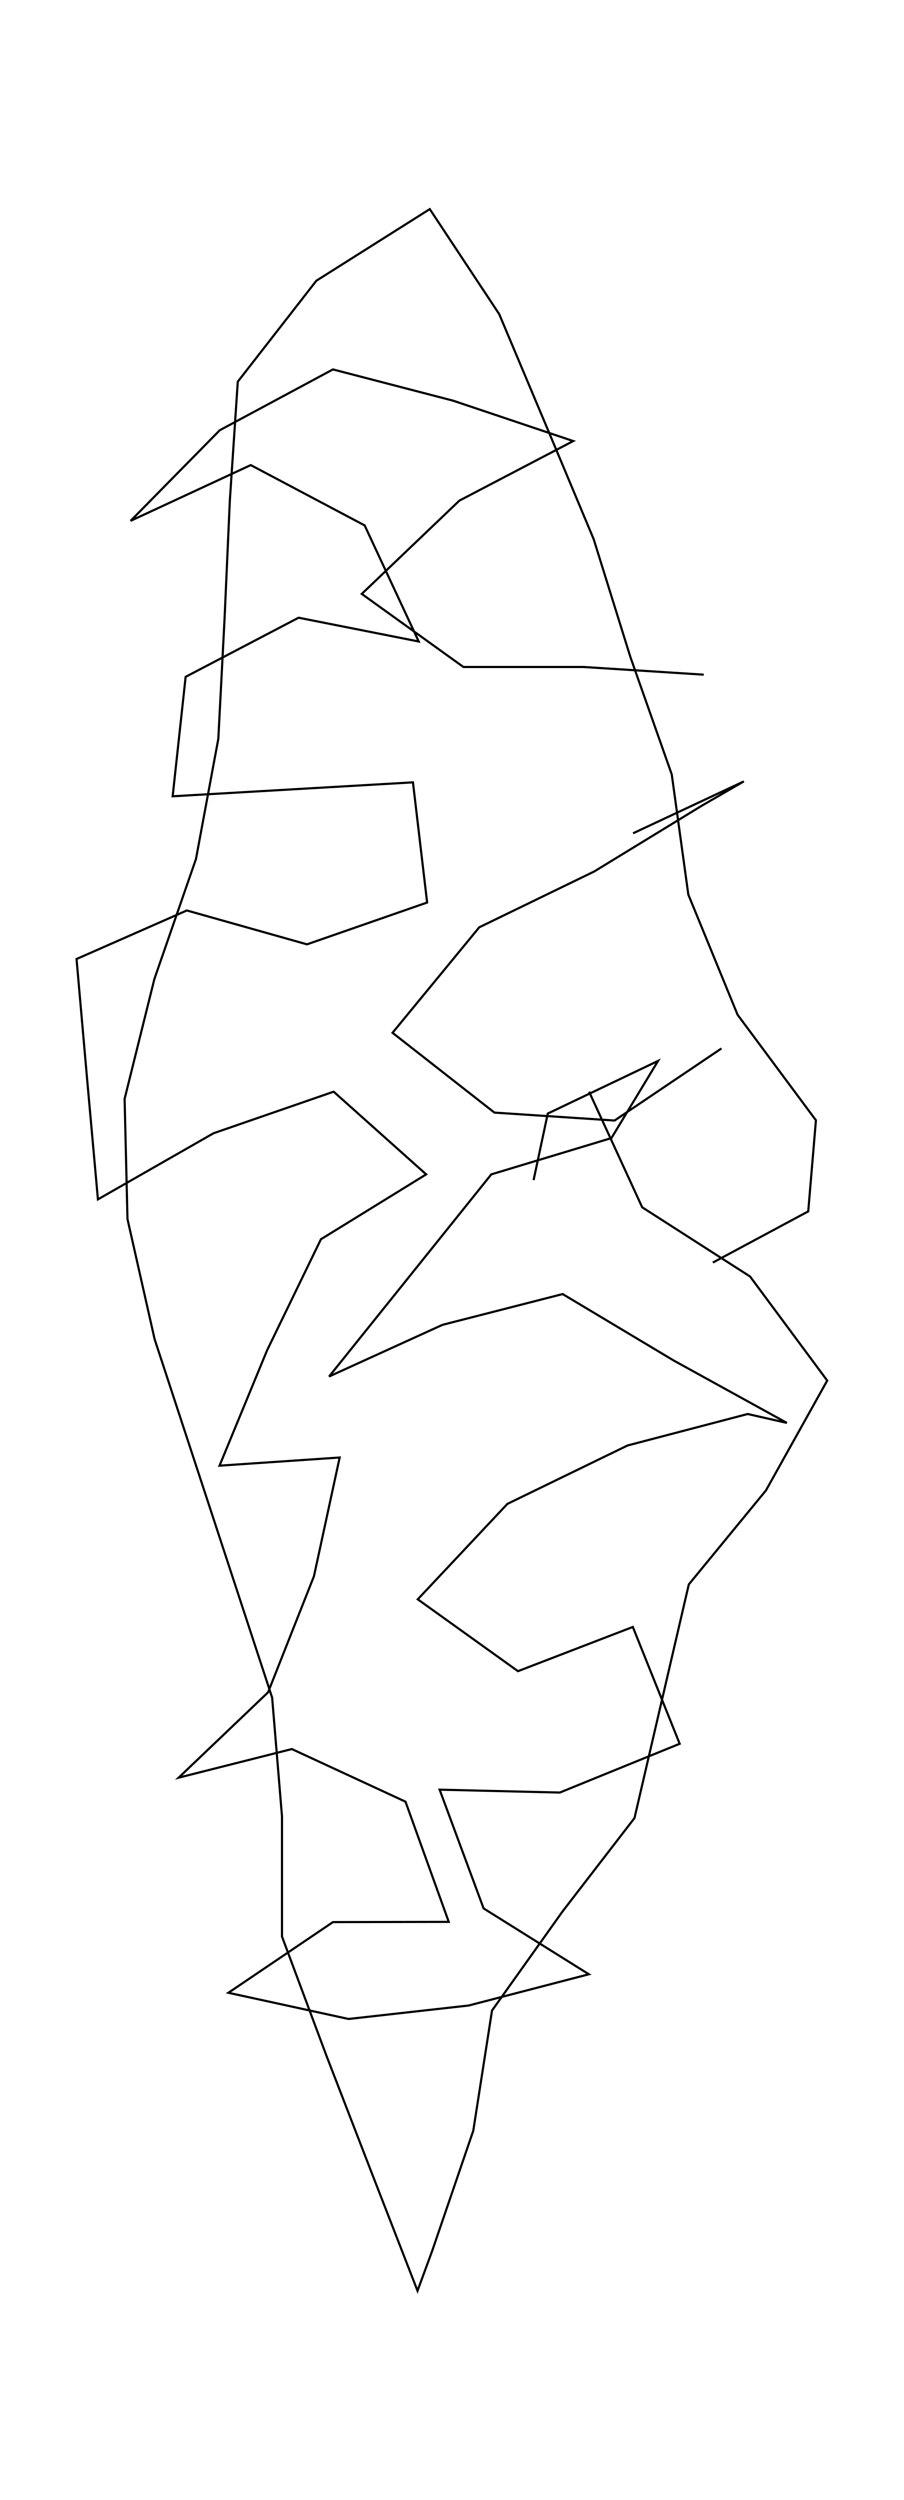 <?xml version="1.0" ?>
<svg baseProfile="full" height="600px" version="1.1" viewBox="8.406 5.572 3.757 10.402" width="217px" xmlns="http://www.w3.org/2000/svg" xmlns:ev="http://www.w3.org/2001/xml-events" xmlns:xlink="http://www.w3.org/1999/xlink">
	<defs/>
	<path d="M 11.37,10.825 L 11.37,10.825 L 11.767,10.612 L 11.799,10.233 L 11.473,9.794 L 11.268,9.294 L 11.199,8.794 L 11.027,8.306 L 10.874,7.815 L 10.678,7.347 L 10.481,6.879 L 10.192,6.442 L 9.72,6.74 L 9.393,7.16 L 9.36,7.654 L 9.338,8.146 L 9.312,8.646 L 9.219,9.146 L 9.046,9.645 L 8.922,10.144 L 8.934,10.644 L 9.047,11.144 L 9.21,11.641 L 9.373,12.138 L 9.536,12.635 L 9.577,13.129 L 9.577,13.629 L 9.762,14.125 L 9.951,14.614 L 10.141,15.103 L 10.202,14.937 L 10.373,14.437 L 10.451,13.937 L 10.745,13.524 L 11.044,13.136 L 11.157,12.65 L 11.27,12.164 L 11.591,11.773 L 11.846,11.316 L 11.525,10.883 L 11.076,10.595 L 10.855,10.114 M 11.038,9.039 L 11.038,9.039 L 11.499,8.823 L 11.326,8.923 L 10.876,9.198 L 10.398,9.43 L 10.037,9.869 L 10.461,10.201 L 10.961,10.234 L 11.406,9.934 M 10.624,10.482 L 10.624,10.482 L 10.683,10.205 L 11.142,9.986 L 10.948,10.307 L 10.448,10.458 L 10.111,10.878 L 9.773,11.299 L 10.245,11.084 L 10.745,10.956 L 11.208,11.233 L 11.678,11.492 L 11.515,11.455 L 11.015,11.586 L 10.515,11.829 L 10.142,12.226 L 10.559,12.525 L 11.037,12.341 L 11.232,12.827 L 10.733,13.03 L 10.233,13.018 L 10.416,13.512 L 10.854,13.786 L 10.354,13.916 L 9.854,13.972 L 9.354,13.863 L 9.789,13.569 L 10.271,13.568 L 10.091,13.068 L 9.618,12.849 L 9.147,12.968 L 9.519,12.613 L 9.71,12.13 L 9.817,11.636 L 9.317,11.67 L 9.515,11.19 L 9.739,10.728 L 10.177,10.458 L 9.792,10.114 L 9.292,10.287 L 8.811,10.562 L 8.766,10.062 L 8.722,9.562 L 9.181,9.36 L 9.681,9.501 L 10.181,9.327 L 10.122,8.827 L 9.622,8.856 L 9.122,8.885 L 9.176,8.388 L 9.646,8.142 L 10.146,8.241 L 9.921,7.758 L 9.447,7.507 L 8.947,7.739 L 9.318,7.362 L 9.789,7.109 L 10.289,7.239 L 10.789,7.407 L 10.315,7.655 L 9.909,8.043 L 10.332,8.347 L 10.832,8.347 L 11.332,8.379" fill="none" stroke="#000000" stroke-width="0.009"/>
</svg>
